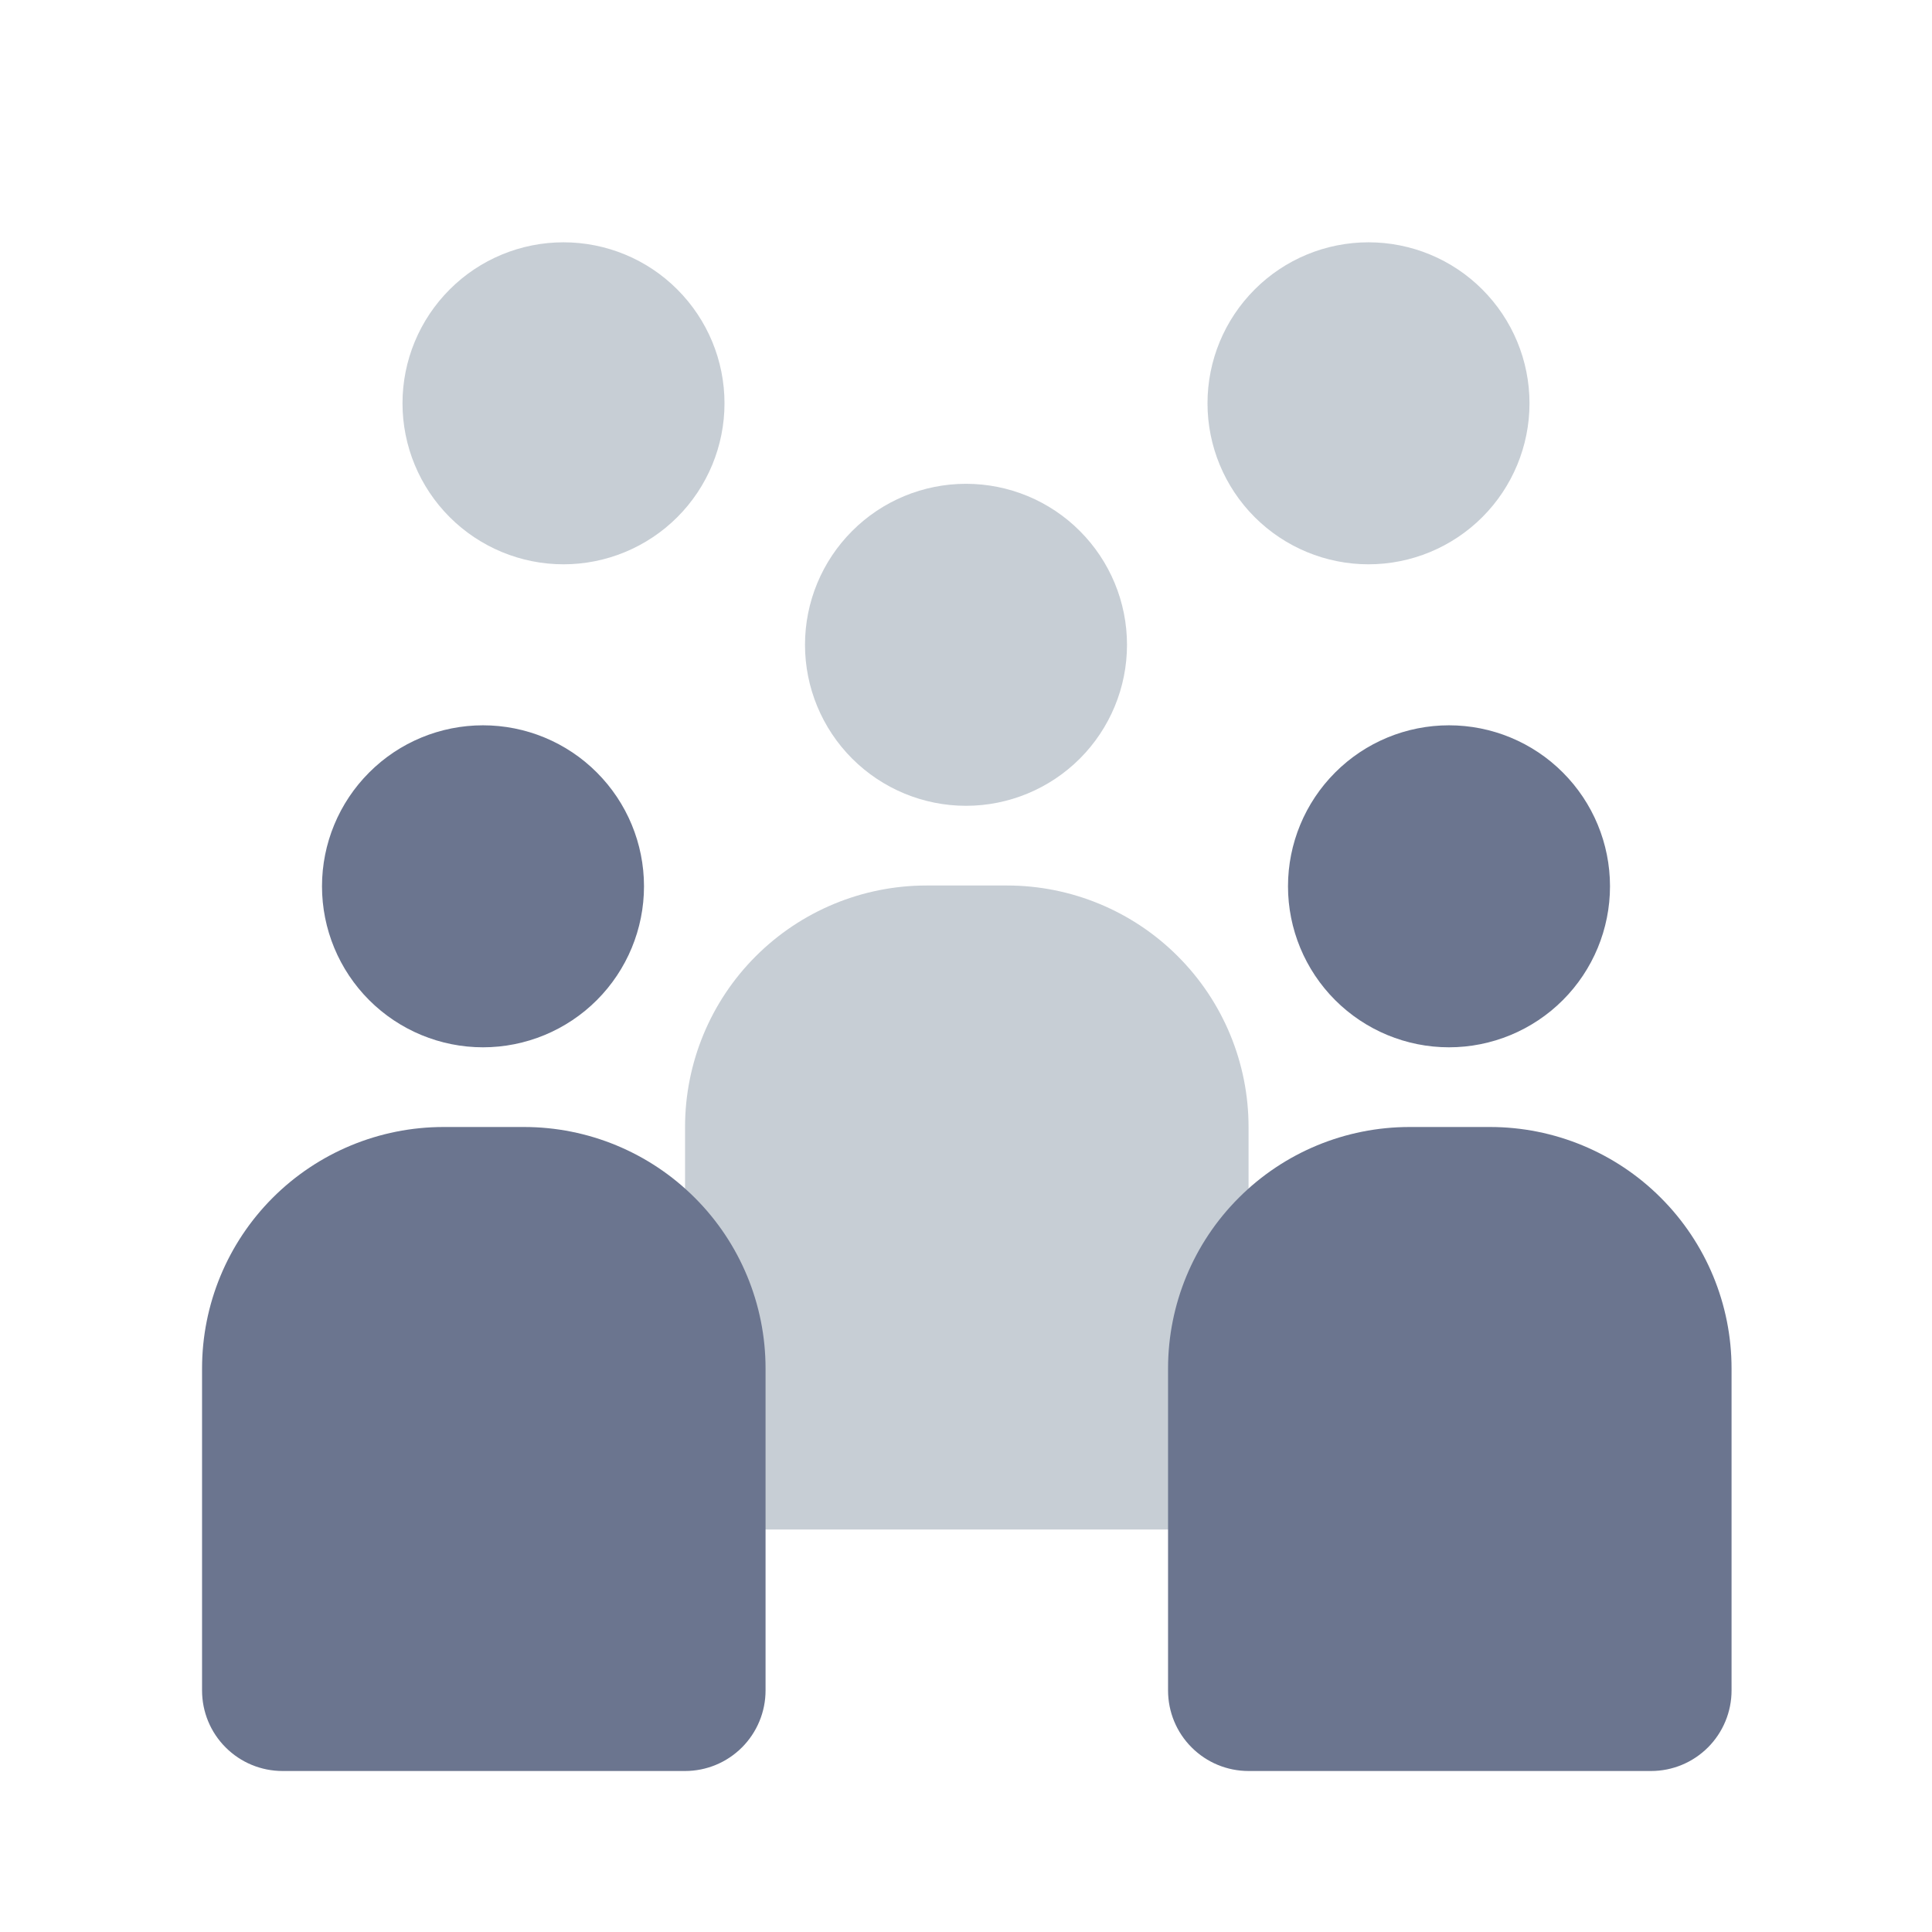 <svg width="24" height="24" viewBox="0 0 24 24" fill="none" xmlns="http://www.w3.org/2000/svg">
<path d="M18 9.01C17.47 9.01 16.961 9.22 16.586 9.596C16.211 9.971 16 10.479 16 11.01C16 11.54 16.211 12.049 16.586 12.424C16.961 12.799 17.47 13.01 18 13.01C18.53 13.01 19.039 12.799 19.414 12.424C19.789 12.049 20 11.54 20 11.01C20 10.479 19.789 9.971 19.414 9.596C19.039 9.22 18.53 9.01 18 9.01Z" fill="#6B758F"/>
<path d="M14.51 19H9.51C9.245 19 8.99 18.895 8.803 18.707C8.615 18.52 8.51 18.265 8.51 18V14C8.51 13.204 8.826 12.441 9.388 11.879C9.951 11.316 10.714 11 11.51 11H12.51C13.305 11 14.069 11.316 14.631 11.879C15.194 12.441 15.51 13.204 15.51 14V18C15.51 18.265 15.404 18.52 15.217 18.707C15.029 18.895 14.775 19 14.51 19Z" fill="#C7CED5"/>
<path d="M12 6.01C11.47 6.01 10.961 6.22 10.586 6.596C10.211 6.971 10 7.479 10 8.01C10 8.54 10.211 9.049 10.586 9.424C10.961 9.799 11.47 10.01 12 10.01C12.53 10.01 13.039 9.799 13.414 9.424C13.789 9.049 14 8.54 14 8.01C14 7.479 13.789 6.971 13.414 6.596C13.039 6.22 12.53 6.01 12 6.01Z" fill="#C7CED5"/>
<path d="M6 9.01C5.47 9.01 4.961 9.22 4.586 9.596C4.211 9.971 4 10.479 4 11.01C4 11.54 4.211 12.049 4.586 12.424C4.961 12.799 5.47 13.01 6 13.01C6.53 13.01 7.039 12.799 7.414 12.424C7.789 12.049 8 11.54 8 11.01C8 10.479 7.789 9.971 7.414 9.596C7.039 9.22 6.53 9.01 6 9.01Z" fill="#6B758F"/>
<path d="M17 3.01C16.47 3.01 15.961 3.22 15.586 3.596C15.211 3.971 15 4.479 15 5.01C15 5.54 15.211 6.049 15.586 6.424C15.961 6.799 16.47 7.01 17 7.01C17.53 7.01 18.039 6.799 18.414 6.424C18.789 6.049 19 5.54 19 5.01C19 4.479 18.789 3.971 18.414 3.596C18.039 3.22 17.53 3.01 17 3.01Z" fill="#C7CED5"/>
<path d="M7 3.01C6.47 3.01 5.961 3.22 5.586 3.596C5.211 3.971 5 4.479 5 5.01C5 5.54 5.211 6.049 5.586 6.424C5.961 6.799 6.47 7.01 7 7.01C7.53 7.01 8.039 6.799 8.414 6.424C8.789 6.049 9 5.54 9 5.01C9 4.479 8.789 3.971 8.414 3.596C8.039 3.22 7.53 3.01 7 3.01Z" fill="#C7CED5"/>
<path d="M20.51 22H15.51C15.245 22 14.99 21.895 14.803 21.707C14.615 21.52 14.51 21.265 14.51 21V17C14.51 16.204 14.826 15.441 15.389 14.879C15.951 14.316 16.714 14 17.51 14H18.51C19.305 14 20.069 14.316 20.631 14.879C21.194 15.441 21.51 16.204 21.51 17V21C21.51 21.265 21.404 21.52 21.217 21.707C21.029 21.895 20.775 22 20.51 22Z" fill="#6B758F"/>
<path d="M8.51 22H3.51C3.245 22 2.99 21.895 2.803 21.707C2.615 21.52 2.51 21.265 2.51 21L2.51 17C2.51 16.204 2.826 15.441 3.388 14.879C3.951 14.316 4.714 14 5.51 14H6.51C7.305 14 8.068 14.316 8.631 14.879C9.194 15.441 9.51 16.204 9.51 17V21C9.51 21.265 9.404 21.52 9.217 21.707C9.029 21.895 8.775 22 8.51 22Z" fill="#6B758F"/>
</svg>
